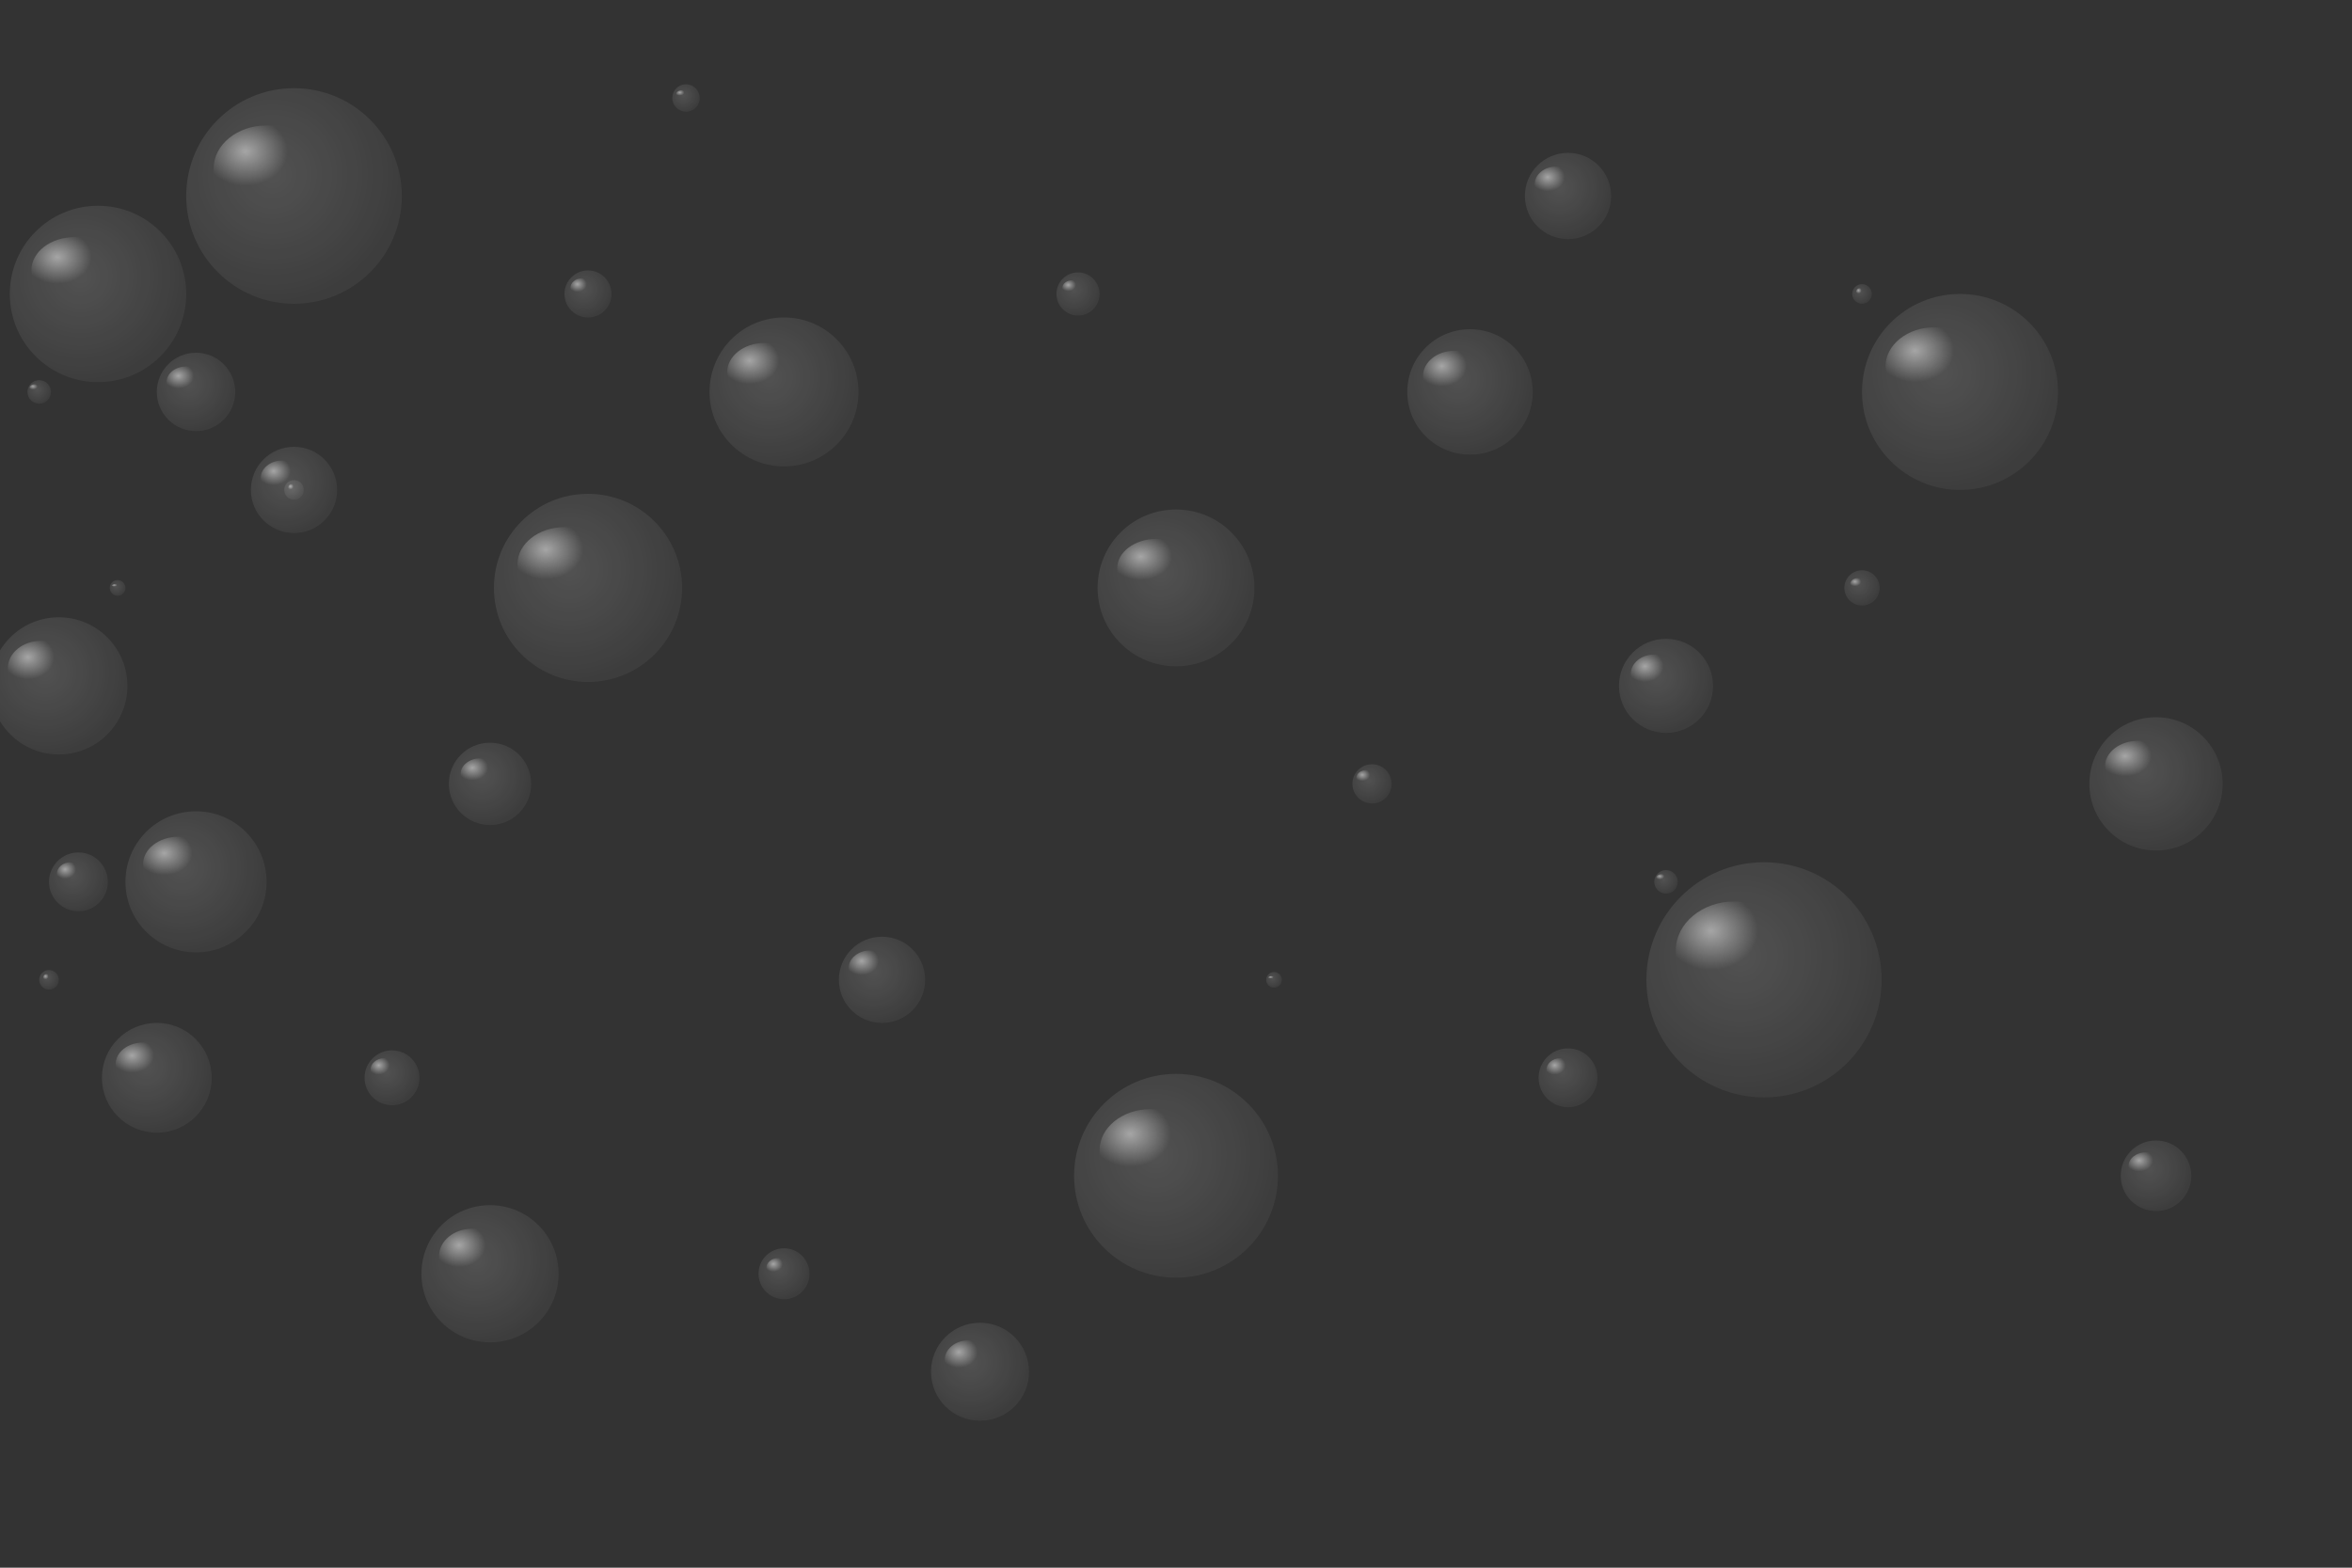 <?xml version="1.0" encoding="UTF-8"?>
<svg width="1200" height="800" viewBox="0 0 1200 800" xmlns="http://www.w3.org/2000/svg">
  <rect x="0" y="0" width="1200" height="800" fill="#333333" stroke="none"/>
  <!-- Contenu précédent -->
  <defs>
    <radialGradient id="bubbleGradient" cx="40%" cy="40%" r="60%">
      <stop offset="0%" style="stop-color:rgba(255,255,255,0.15);stop-opacity:1" />
      <stop offset="100%" style="stop-color:rgba(255,255,255,0.05);stop-opacity:1" />
    </radialGradient>
    <radialGradient id="shineGradient" cx="30%" cy="30%" r="40%">
      <stop offset="0%" style="stop-color:rgba(255,255,255,0.5);stop-opacity:1" />
      <stop offset="100%" style="stop-color:rgba(255,255,255,0);stop-opacity:1" />
    </radialGradient>
  </defs>

  <!-- Nouvelles bulles sur la gauche -->
  <g transform="translate(50,150)">
    <circle cx="0" cy="0" r="45" fill="url(#bubbleGradient)" />
    <ellipse cx="-12" cy="-12" rx="22" ry="17" fill="url(#shineGradient)" />
  </g>

  <g transform="translate(30,350)">
    <circle cx="0" cy="0" r="35" fill="url(#bubbleGradient)" />
    <ellipse cx="-9" cy="-9" rx="17" ry="14" fill="url(#shineGradient)" />
  </g>

  <g transform="translate(80,550)">
    <circle cx="0" cy="0" r="28" fill="url(#bubbleGradient)" />
    <ellipse cx="-7" cy="-7" rx="14" ry="11" fill="url(#shineGradient)" />
  </g>

  <g transform="translate(150,250)">
    <circle cx="0" cy="0" r="22" fill="url(#bubbleGradient)" />
    <ellipse cx="-6" cy="-6" rx="11" ry="9" fill="url(#shineGradient)" />
  </g>

  <g transform="translate(40,450)">
    <circle cx="0" cy="0" r="15" fill="url(#bubbleGradient)" />
    <ellipse cx="-4" cy="-4" rx="7" ry="6" fill="url(#shineGradient)" />
  </g>

  <!-- Contenu existant -->
  <!-- Grosses bulles -->
  <g transform="translate(150,100)">
    <circle cx="0" cy="0" r="55" fill="url(#bubbleGradient)" />
    <ellipse cx="-14" cy="-14" rx="27" ry="22" fill="url(#shineGradient)" />
  </g>

  <g transform="translate(1000,200)">
    <circle cx="0" cy="0" r="50" fill="url(#bubbleGradient)" />
    <ellipse cx="-13" cy="-13" rx="25" ry="20" fill="url(#shineGradient)" />
  </g>

  <g transform="translate(900,500)">
    <circle cx="0" cy="0" r="60" fill="url(#bubbleGradient)" />
    <ellipse cx="-15" cy="-15" rx="30" ry="25" fill="url(#shineGradient)" />
  </g>

  <g transform="translate(300,300)">
    <circle cx="0" cy="0" r="48" fill="url(#bubbleGradient)" />
    <ellipse cx="-12" cy="-12" rx="24" ry="19" fill="url(#shineGradient)" />
  </g>

  <g transform="translate(600,600)">
    <circle cx="0" cy="0" r="52" fill="url(#bubbleGradient)" />
    <ellipse cx="-13" cy="-13" rx="26" ry="21" fill="url(#shineGradient)" />
  </g>

  <!-- Bulles moyennes -->
  <g transform="translate(250,650)">
    <circle cx="0" cy="0" r="35" fill="url(#bubbleGradient)" />
    <ellipse cx="-9" cy="-9" rx="17" ry="14" fill="url(#shineGradient)" />
  </g>

  <g transform="translate(600,300)">
    <circle cx="0" cy="0" r="40" fill="url(#bubbleGradient)" />
    <ellipse cx="-10" cy="-10" rx="20" ry="15" fill="url(#shineGradient)" />
  </g>

  <g transform="translate(400,200)">
    <circle cx="0" cy="0" r="38" fill="url(#bubbleGradient)" />
    <ellipse cx="-10" cy="-10" rx="19" ry="15" fill="url(#shineGradient)" />
  </g>

  <g transform="translate(750,200)">
    <circle cx="0" cy="0" r="32" fill="url(#bubbleGradient)" />
    <ellipse cx="-8" cy="-8" rx="16" ry="13" fill="url(#shineGradient)" />
  </g>

  <g transform="translate(100,450)">
    <circle cx="0" cy="0" r="36" fill="url(#bubbleGradient)" />
    <ellipse cx="-9" cy="-9" rx="18" ry="14" fill="url(#shineGradient)" />
  </g>

  <g transform="translate(1100,400)">
    <circle cx="0" cy="0" r="34" fill="url(#bubbleGradient)" />
    <ellipse cx="-9" cy="-9" rx="17" ry="13" fill="url(#shineGradient)" />
  </g>

  <!-- Petites bulles -->
  <g transform="translate(100,200)">
    <circle cx="0" cy="0" r="20" fill="url(#bubbleGradient)" />
    <ellipse cx="-5" cy="-5" rx="10" ry="8" fill="url(#shineGradient)" />
  </g>

  <g transform="translate(800,100)">
    <circle cx="0" cy="0" r="22" fill="url(#bubbleGradient)" />
    <ellipse cx="-6" cy="-6" rx="11" ry="9" fill="url(#shineGradient)" />
  </g>

  <g transform="translate(500,700)">
    <circle cx="0" cy="0" r="25" fill="url(#bubbleGradient)" />
    <ellipse cx="-6" cy="-6" rx="12" ry="10" fill="url(#shineGradient)" />
  </g>

  <g transform="translate(1100,600)">
    <circle cx="0" cy="0" r="18" fill="url(#bubbleGradient)" />
    <ellipse cx="-5" cy="-5" rx="9" ry="7" fill="url(#shineGradient)" />
  </g>

  <g transform="translate(450,500)">
    <circle cx="0" cy="0" r="22" fill="url(#bubbleGradient)" />
    <ellipse cx="-6" cy="-6" rx="11" ry="9" fill="url(#shineGradient)" />
  </g>

  <g transform="translate(850,350)">
    <circle cx="0" cy="0" r="24" fill="url(#bubbleGradient)" />
    <ellipse cx="-6" cy="-6" rx="12" ry="10" fill="url(#shineGradient)" />
  </g>

  <g transform="translate(250,400)">
    <circle cx="0" cy="0" r="21" fill="url(#bubbleGradient)" />
    <ellipse cx="-5" cy="-5" rx="10" ry="8" fill="url(#shineGradient)" />
  </g>

  <!-- Très petites bulles -->
  <g transform="translate(300,150)">
    <circle cx="0" cy="0" r="12" fill="url(#bubbleGradient)" />
    <ellipse cx="-3" cy="-3" rx="6" ry="5" fill="url(#shineGradient)" />
  </g>

  <g transform="translate(700,400)">
    <circle cx="0" cy="0" r="10" fill="url(#bubbleGradient)" />
    <ellipse cx="-3" cy="-3" rx="5" ry="4" fill="url(#shineGradient)" />
  </g>

  <g transform="translate(200,550)">
    <circle cx="0" cy="0" r="14" fill="url(#bubbleGradient)" />
    <ellipse cx="-4" cy="-4" rx="7" ry="6" fill="url(#shineGradient)" />
  </g>

  <g transform="translate(950,300)">
    <circle cx="0" cy="0" r="9" fill="url(#bubbleGradient)" />
    <ellipse cx="-2" cy="-2" rx="4" ry="3" fill="url(#shineGradient)" />
  </g>

  <g transform="translate(550,150)">
    <circle cx="0" cy="0" r="11" fill="url(#bubbleGradient)" />
    <ellipse cx="-3" cy="-3" rx="5" ry="4" fill="url(#shineGradient)" />
  </g>

  <g transform="translate(400,650)">
    <circle cx="0" cy="0" r="13" fill="url(#bubbleGradient)" />
    <ellipse cx="-3" cy="-3" rx="6" ry="5" fill="url(#shineGradient)" />
  </g>

  <g transform="translate(800,550)">
    <circle cx="0" cy="0" r="15" fill="url(#bubbleGradient)" />
    <ellipse cx="-4" cy="-4" rx="7" ry="6" fill="url(#shineGradient)" />
  </g>

  <!-- Micro bulles -->
  <g transform="translate(850,450)">
    <circle cx="0" cy="0" r="6" fill="url(#bubbleGradient)" />
    <ellipse cx="-2" cy="-2" rx="3" ry="2" fill="url(#shineGradient)" />
  </g>

  <g transform="translate(150,250)">
    <circle cx="0" cy="0" r="5" fill="url(#bubbleGradient)" />
    <ellipse cx="-1" cy="-1" rx="2" ry="2" fill="url(#shineGradient)" />
  </g>

  <g transform="translate(650,500)">
    <circle cx="0" cy="0" r="4" fill="url(#bubbleGradient)" />
    <ellipse cx="-1" cy="-1" rx="2" ry="1" fill="url(#shineGradient)" />
  </g>

  <g transform="translate(350,50)">
    <circle cx="0" cy="0" r="7" fill="url(#bubbleGradient)" />
    <ellipse cx="-2" cy="-2" rx="3" ry="2" fill="url(#shineGradient)" />
  </g>

  <g transform="translate(950,150)">
    <circle cx="0" cy="0" r="5" fill="url(#bubbleGradient)" />
    <ellipse cx="-1" cy="-1" rx="2" ry="2" fill="url(#shineGradient)" />
  </g>

  <!-- Nouvelles micro bulles sur la gauche -->
  <g transform="translate(20,200)">
    <circle cx="0" cy="0" r="6" fill="url(#bubbleGradient)" />
    <ellipse cx="-2" cy="-2" rx="3" ry="2" fill="url(#shineGradient)" />
  </g>

  <g transform="translate(60,300)">
    <circle cx="0" cy="0" r="4" fill="url(#bubbleGradient)" />
    <ellipse cx="-1" cy="-1" rx="2" ry="1" fill="url(#shineGradient)" />
  </g>

  <g transform="translate(25,500)">
    <circle cx="0" cy="0" r="5" fill="url(#bubbleGradient)" />
    <ellipse cx="-1" cy="-1" rx="2" ry="2" fill="url(#shineGradient)" />
  </g>
</svg>

